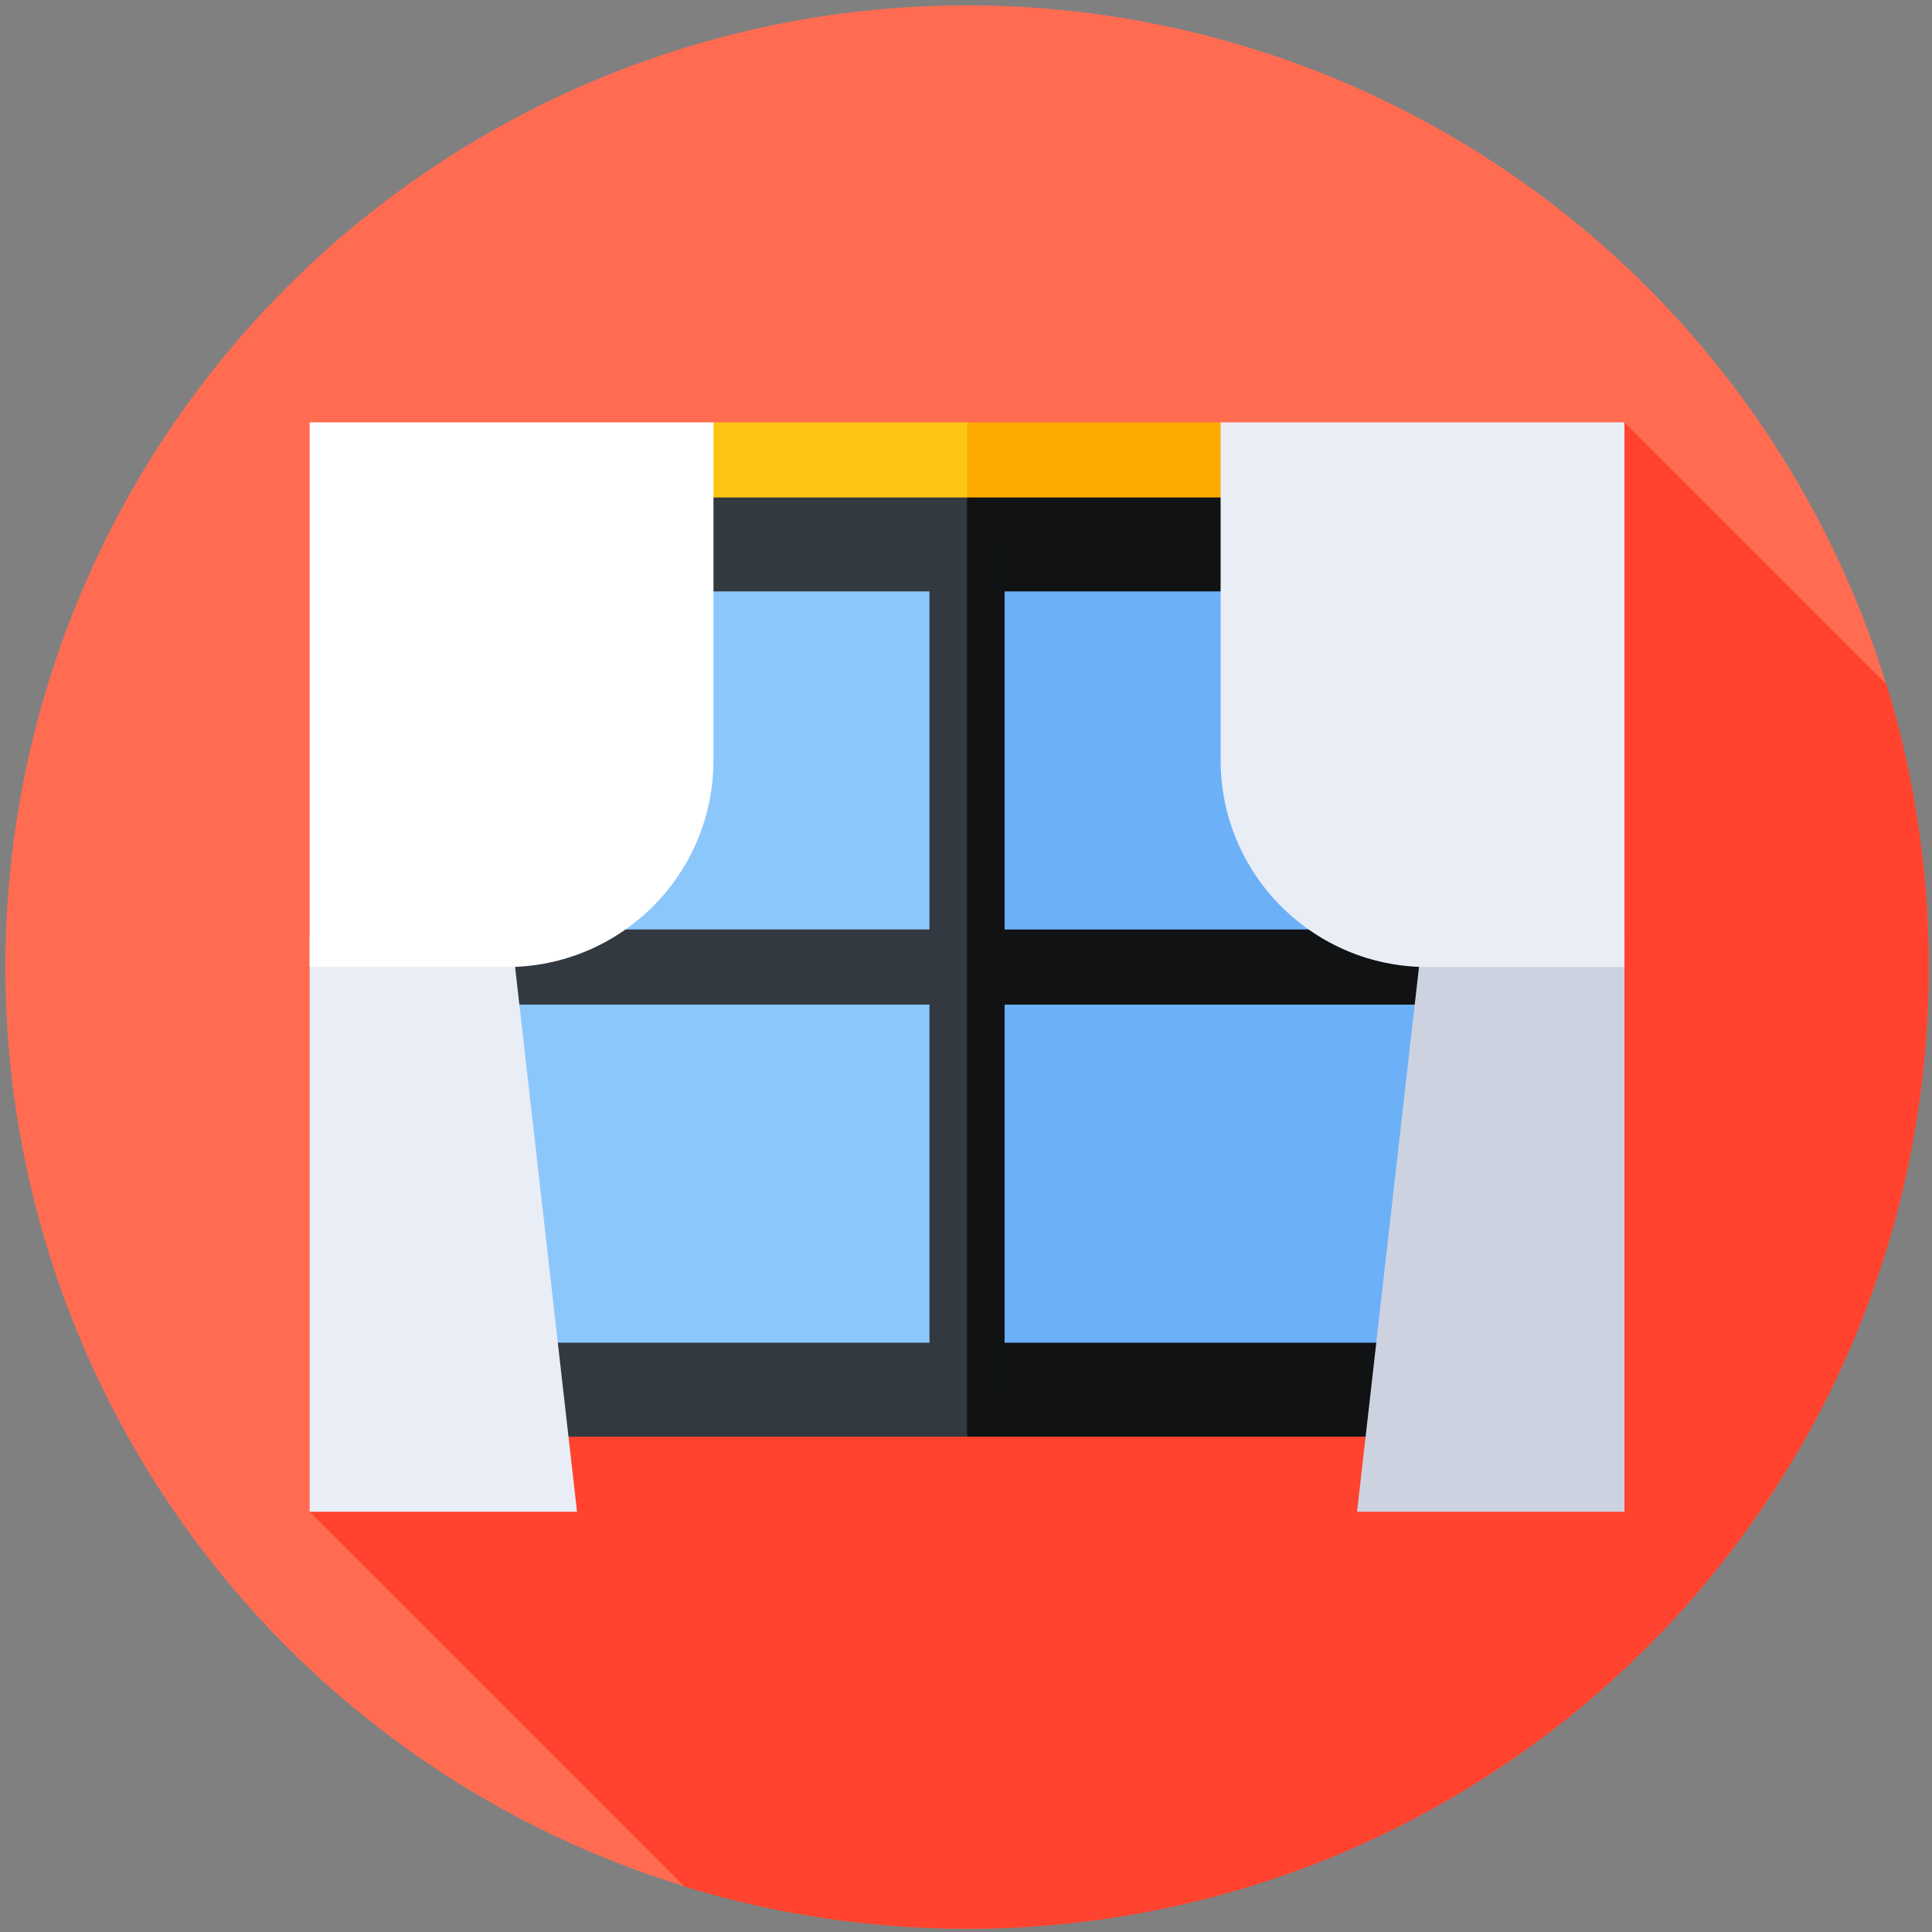 <svg width="900" height="900" version="1.1" viewBox="0 0 238.12 238.12" xmlns="http://www.w3.org/2000/svg">
 <rect x="0" y="0" width="238.12" height="238.12" fill="#808080" stroke="none"/>
 <g transform="matrix(.463 0 0 .463 .661 .661)">
  <circle cx="256" cy="256" r="256" fill="#ff6c52"/>
  <path d="m512 256c0-26.189-3.942-51.456-11.249-75.25l-69.75-69.75-133.13 133.13-30.001-30.001-186.87 186.87 99.753 99.753c23.793 7.307 49.059 11.248 75.247 11.248 141.38 0 256-114.62 256-256z" fill="#ff432e"/>
  <path d="m256 140.65-67.5-9.647-13.5-10 13.5-10h67.5l13 10z" fill="#fcc515"/>
  <path d="m256 140.65 67.5-9.647 20-10-20-10h-67.5z" fill="#fa0"/>
  <path d="m106 131v250h150l24.294-125-24.294-125z" fill="#333940"/>
  <path d="m256 131h150v250h-150z" fill="#101214"/>
  <path d="m131 156v200h125l35.118-100-35.118-100z" fill="#8cc7fc"/>
  <path d="m256 156h125v200h-125z" fill="#6cb1f8"/>
  <path d="m246 143.5v102.5h-127.5v20h127.5v102.5h10l8.294-112.5-8.294-112.5z" fill="#333940"/>
  <path d="m266 266h127.5v-20h-127.5v-102.5h-10v225h10z" fill="#101214"/>
  <path d="m134.75 247.71h-53.75v153.29h71.176z" fill="#e9edf5"/>
  <path d="m188.5 111h-107.5v145h52.426c30.416 0 55.074-24.657 55.074-55.074z" fill="#fff"/>
  <path d="m377.25 247.71h53.75v153.29h-71.176z" fill="#cdd2e1"/>
  <path d="m323.5 111h107.5v145h-52.426c-30.416 0-55.074-24.657-55.074-55.074z" fill="#e9edf5"/>
 </g>
</svg>

